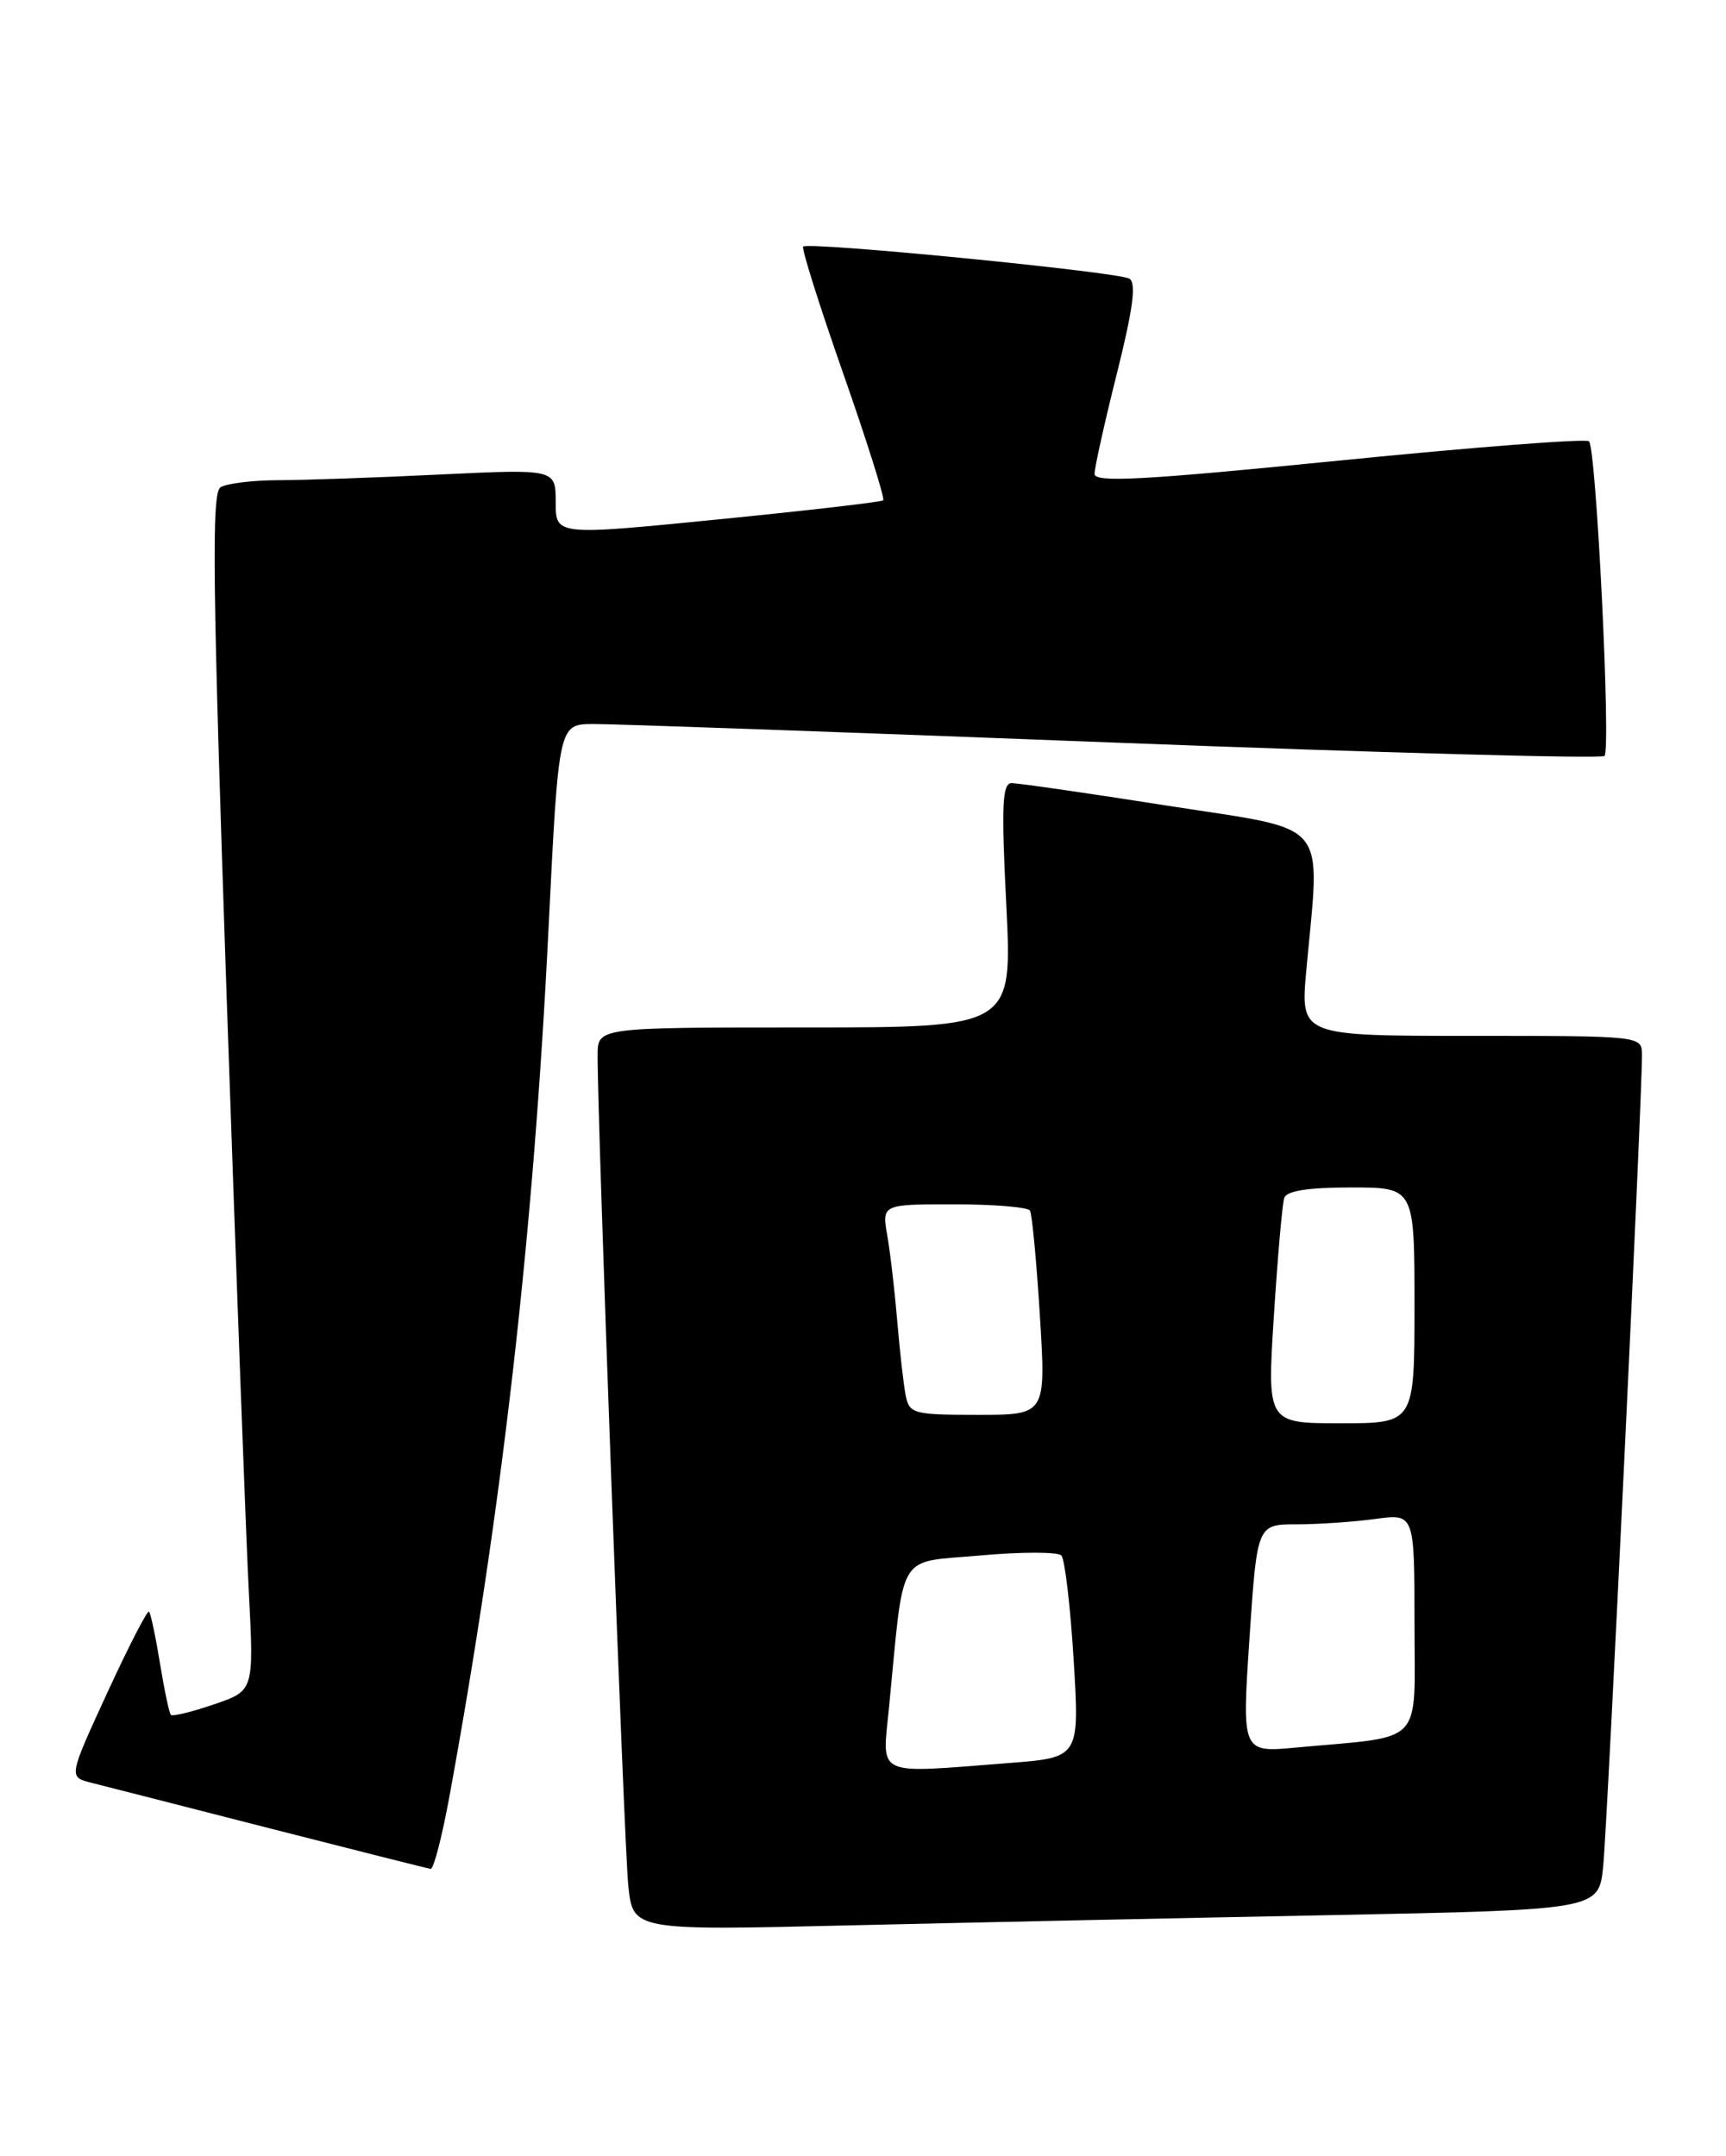 <?xml version="1.0" encoding="UTF-8" standalone="no"?>
<!DOCTYPE svg PUBLIC "-//W3C//DTD SVG 1.1//EN" "http://www.w3.org/Graphics/SVG/1.1/DTD/svg11.dtd" >
<svg xmlns="http://www.w3.org/2000/svg" xmlns:xlink="http://www.w3.org/1999/xlink" version="1.1" viewBox="0 0 205 256">
 <g >
 <path fill="currentColor"
d=" M 158.19 227.40 C 189.88 226.77 189.88 226.77 190.41 221.64 C 190.91 216.78 195.06 130.04 195.02 125.25 C 195.00 123.00 195.00 123.00 174.72 123.00 C 154.45 123.00 154.45 123.00 155.15 115.25 C 156.81 97.02 158.24 98.73 138.75 95.68 C 129.26 94.19 120.89 92.98 120.15 92.99 C 119.04 93.00 118.92 95.62 119.52 107.50 C 120.24 122.00 120.24 122.00 95.62 122.00 C 71.00 122.00 71.00 122.00 70.98 125.25 C 70.94 132.79 74.12 218.96 74.62 223.87 C 75.17 229.23 75.17 229.23 100.84 228.62 C 114.95 228.29 140.76 227.74 158.19 227.40 Z  M 53.39 213.25 C 59.66 179.01 63.36 146.55 65.15 110.25 C 66.35 86.00 66.35 86.00 70.42 85.97 C 72.67 85.95 100.47 86.94 132.22 88.17 C 163.97 89.39 190.22 90.11 190.57 89.76 C 191.35 88.99 189.59 53.25 188.73 52.40 C 188.40 52.06 175.04 53.09 159.06 54.69 C 135.71 57.02 130.00 57.33 130.00 56.27 C 130.00 55.54 131.19 50.18 132.65 44.37 C 134.58 36.65 134.98 33.61 134.14 33.09 C 132.86 32.29 95.99 28.67 95.39 29.28 C 95.18 29.49 97.32 36.27 100.15 44.35 C 102.98 52.43 105.12 59.21 104.90 59.41 C 104.68 59.61 95.84 60.63 85.25 61.68 C 66.00 63.59 66.00 63.59 66.00 59.64 C 66.00 55.69 66.00 55.69 52.34 56.34 C 44.83 56.71 36.17 57.01 33.09 57.02 C 30.02 57.02 26.91 57.41 26.19 57.86 C 25.11 58.55 25.24 69.20 26.91 118.10 C 28.04 150.77 29.22 182.73 29.56 189.13 C 30.16 200.76 30.16 200.76 25.41 202.38 C 22.80 203.27 20.50 203.83 20.30 203.63 C 20.10 203.44 19.52 200.68 19.00 197.50 C 18.48 194.32 17.90 191.57 17.70 191.37 C 17.50 191.17 15.27 195.51 12.74 201.00 C 8.14 211.00 8.14 211.00 10.82 211.68 C 12.29 212.05 21.82 214.48 32.00 217.09 C 42.17 219.69 50.79 221.86 51.15 221.91 C 51.50 221.96 52.51 218.06 53.39 213.25 Z  M 105.59 202.75 C 107.43 183.87 106.39 185.60 116.40 184.70 C 121.30 184.26 125.64 184.26 126.06 184.70 C 126.47 185.14 127.13 190.72 127.52 197.09 C 128.22 208.69 128.22 208.69 119.86 209.34 C 103.73 210.59 104.77 211.08 105.59 202.75 Z  M 148.40 194.55 C 149.31 181.00 149.31 181.00 154.01 181.00 C 156.60 181.00 160.81 180.71 163.36 180.36 C 168.00 179.73 168.00 179.73 168.00 192.78 C 168.00 207.52 169.37 206.08 154.00 207.50 C 147.50 208.11 147.50 208.11 148.40 194.55 Z  M 151.30 156.25 C 151.75 149.24 152.30 142.94 152.53 142.25 C 152.81 141.40 155.33 141.00 160.47 141.00 C 168.00 141.00 168.00 141.00 168.00 155.00 C 168.00 169.00 168.00 169.00 159.24 169.00 C 150.49 169.00 150.49 169.00 151.30 156.25 Z  M 107.58 165.75 C 107.33 164.51 106.88 160.57 106.58 157.00 C 106.28 153.43 105.75 148.81 105.39 146.75 C 104.74 143.00 104.74 143.00 113.31 143.00 C 118.02 143.00 122.09 143.34 122.33 143.75 C 122.58 144.16 123.11 149.79 123.51 156.25 C 124.24 168.00 124.24 168.00 116.14 168.00 C 108.54 168.00 108.01 167.86 107.58 165.75 Z "/>
</g>
</svg>
